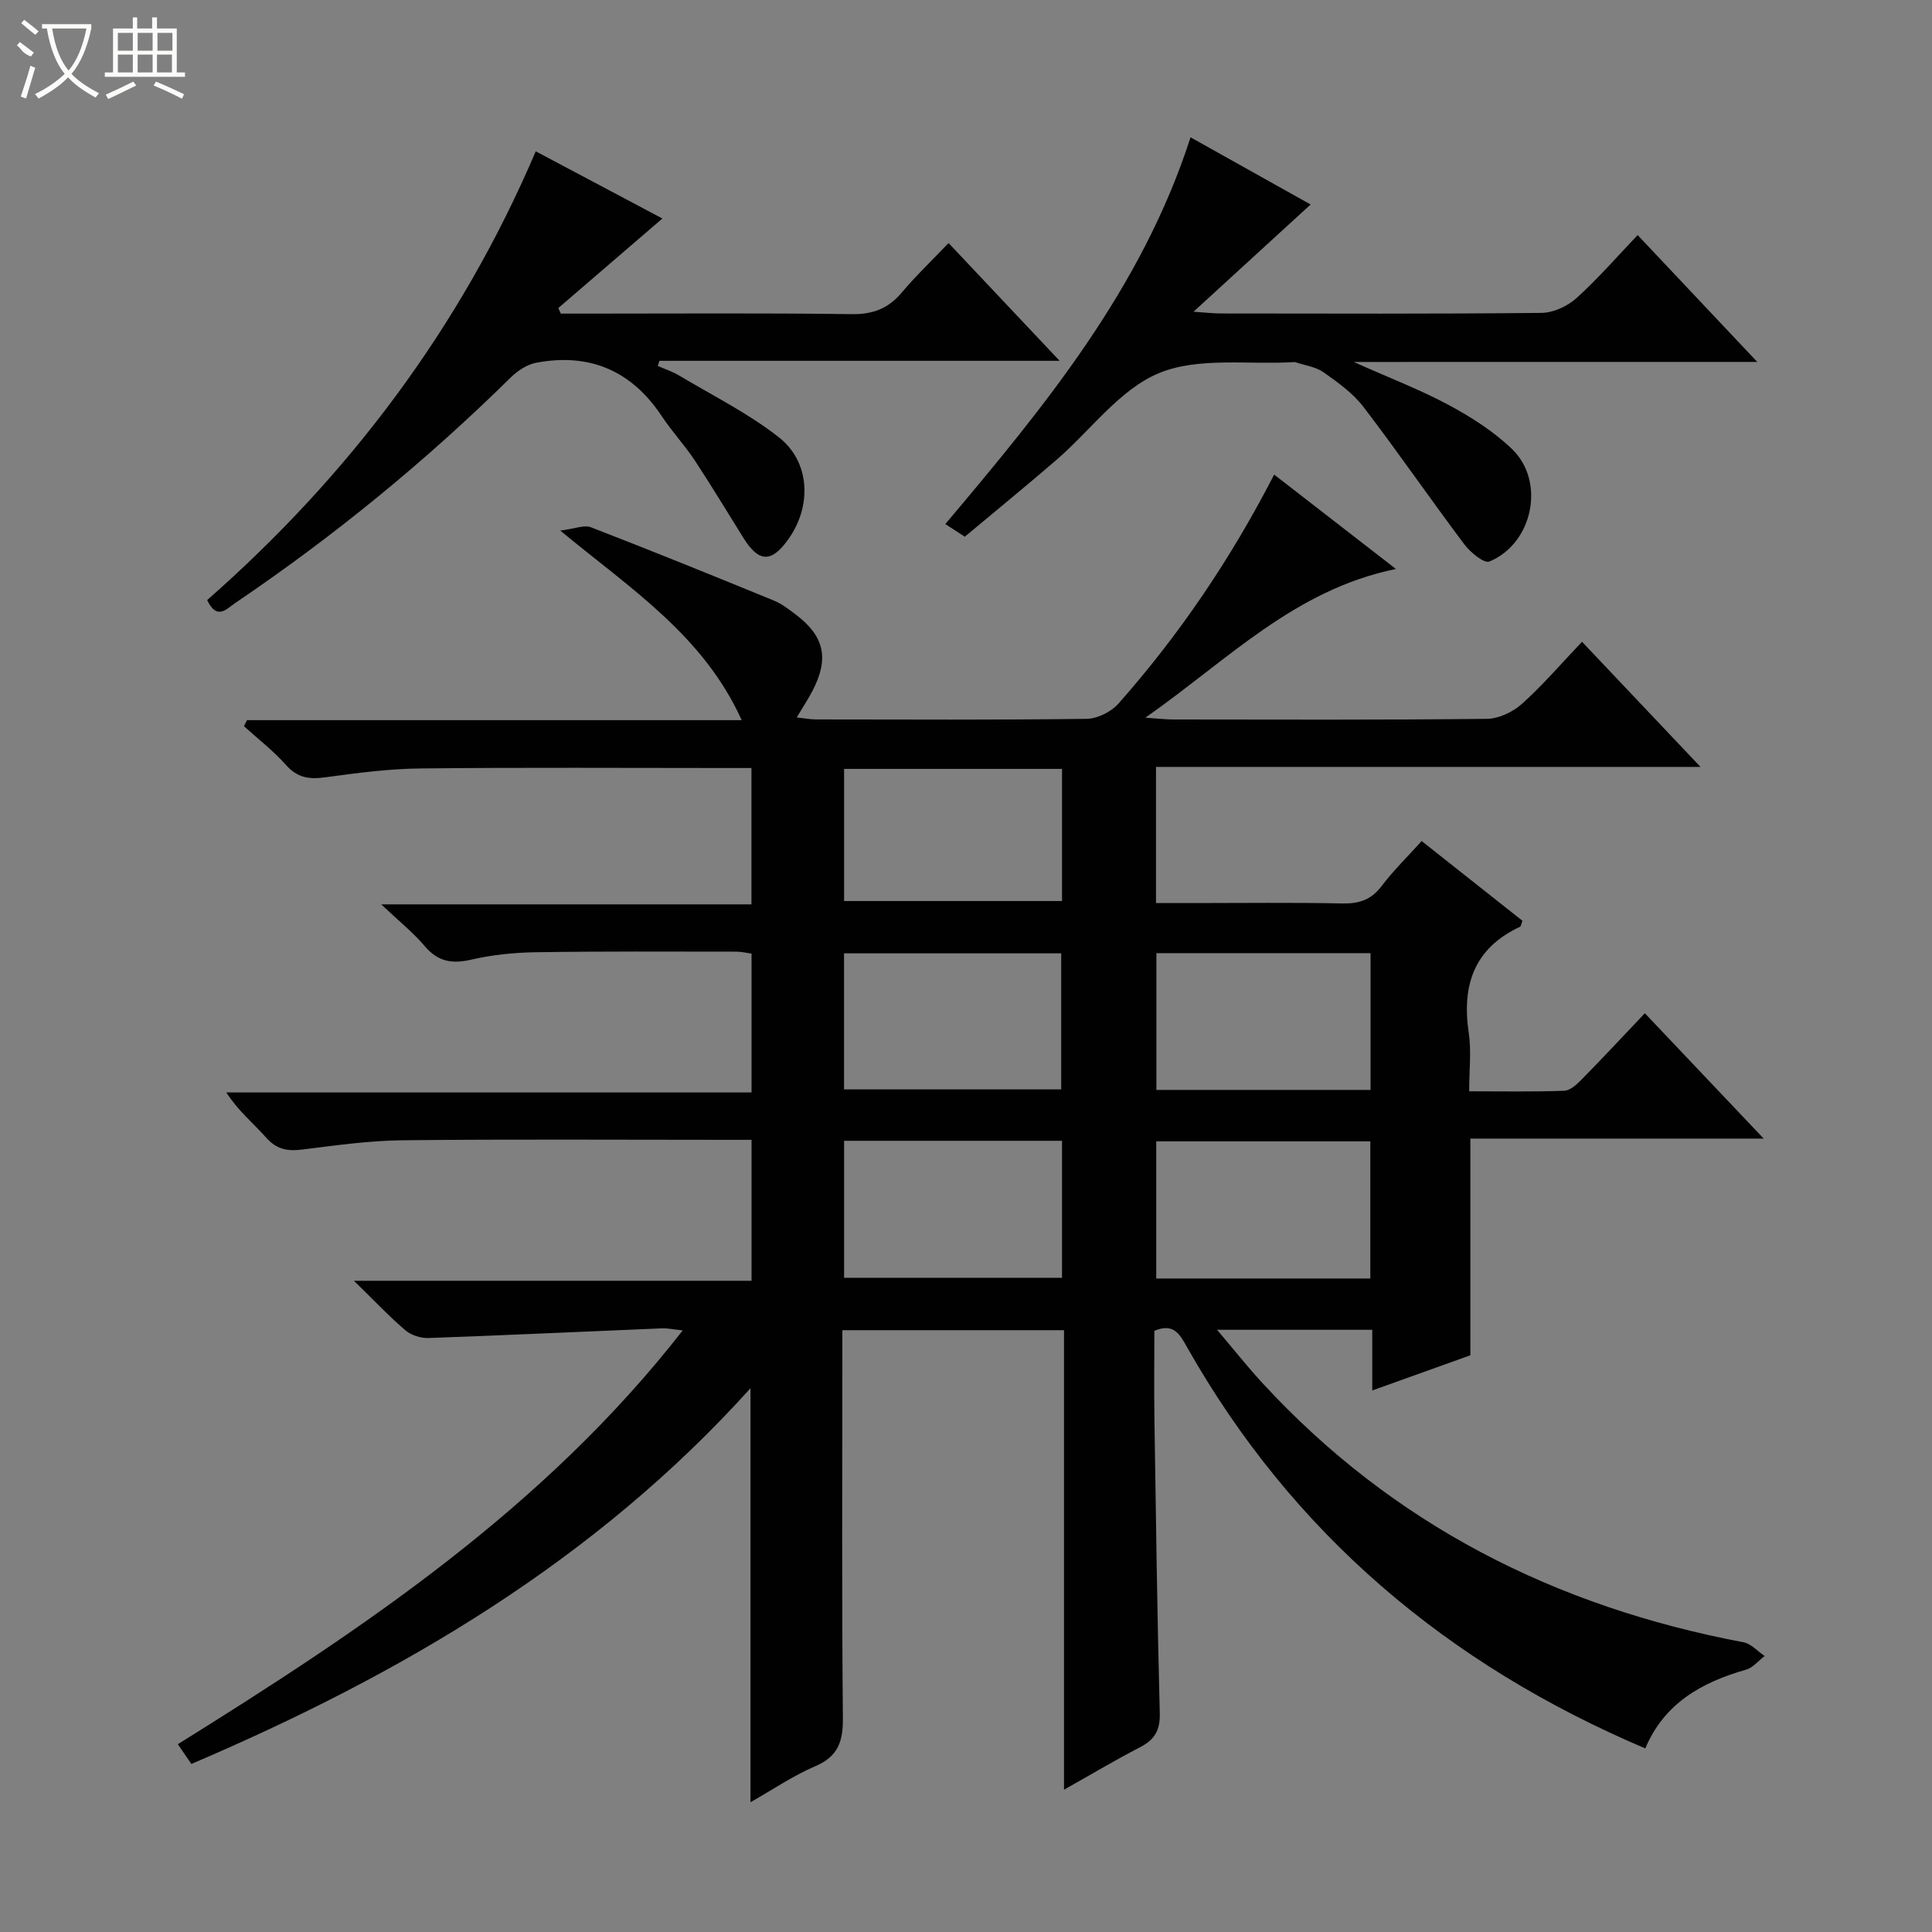 <svg enable-background="new 0 0 400 400" viewBox="0 0 400 400" xmlns="http://www.w3.org/2000/svg"><rect x="0" y="0" width="400" height="400" fill="#808080" stroke="none"/><g fill="#010102"><path d="m340.64 361.99c-40.91-17.37-73-44.41-94.88-83.08-1.46-2.59-2.71-5.08-6.76-3.38 0 5.97-.08 12.11.01 18.25.31 20.31.58 40.62 1.11 60.93.09 3.52-1.06 5.47-4.06 7.02-5.13 2.66-10.1 5.62-15.77 8.81 0-32 0-63.37 0-95.14-15.37 0-30.26 0-45.89 0v5.7c0 24.83-.13 49.66.11 74.49.05 4.85-.9 8.02-5.69 10.07-4.64 1.99-8.89 4.9-13.44 7.47 0-28.8 0-57.01 0-85.71-32.2 35.73-72.27 59.23-115.76 77.79-1.06-1.55-1.8-2.63-2.8-4.09 38.36-23.9 75.83-48.87 104.53-85.67-1.89-.2-3.11-.48-4.31-.43-16.1.66-32.2 1.43-48.3 2-1.61.06-3.61-.57-4.81-1.6-3.41-2.91-6.5-6.2-10.65-10.25h82.32c0-9.92 0-19.17 0-29.18-1.7 0-3.45 0-5.21 0-22.33 0-44.66-.15-66.99.09-6.95.07-13.9 1.06-20.81 1.92-3.05.38-5.32-.01-7.49-2.47-2.63-2.98-5.78-5.5-8.24-9.35h108.74c0-9.91 0-19.16 0-28.74-.99-.14-2.09-.41-3.18-.41-13.83-.01-27.66-.09-41.49.12-4.46.07-9 .52-13.34 1.53-4.01.93-6.94.43-9.68-2.82-2.35-2.78-5.25-5.09-8.98-8.62h76.65c0-9.56 0-18.47 0-28.23-1.58 0-3.32 0-5.06 0-21.16 0-42.33-.14-63.49.09-6.62.07-13.25.96-19.82 1.85-3.23.43-5.64.07-7.95-2.52-2.62-2.95-5.81-5.41-8.75-8.08.21-.42.42-.83.63-1.25h102.42c-7.96-17.56-22.87-27.1-37.57-39.25 3.06-.38 4.96-1.22 6.34-.69 12.68 4.91 25.29 10.01 37.87 15.17 1.66.68 3.16 1.85 4.61 2.95 5.86 4.45 6.87 9.04 3.45 15.67-.9 1.75-2.01 3.4-3.31 5.59 1.59.17 2.8.41 4.01.41 18.66.02 37.33.12 55.99-.12 2.25-.03 5.09-1.44 6.6-3.14 12.6-14.25 23.23-29.9 32.25-47.43 8.35 6.47 16.43 12.73 25.21 19.54-21.01 4.3-34.77 18.82-51.88 30.79 2.91.2 4.31.37 5.71.37 21.66.02 43.33.11 64.99-.13 2.46-.03 5.38-1.41 7.26-3.09 4.31-3.87 8.1-8.3 12.45-12.87 8.29 8.76 16.03 16.93 24.53 25.91-38.11 0-75.27 0-112.73 0v28.19h7.6c10.33 0 20.67-.14 30.99.08 3.47.07 5.96-.75 8.11-3.59 2.39-3.17 5.27-5.97 8.3-9.33 7.05 5.58 14 11.07 20.86 16.5-.26.69-.29 1.15-.5 1.25-9.52 4.45-12.08 12.1-10.61 21.98.56 3.72.09 7.59.09 12.08 6.83 0 13.26.13 19.68-.11 1.24-.05 2.61-1.32 3.61-2.34 4.3-4.38 8.49-8.87 13.08-13.71 8.33 8.78 16.07 16.95 24.6 25.95-20.71 0-40.5 0-60.73 0v44.87c-6.73 2.41-13.21 4.74-20.31 7.28 0-4.49 0-8.39 0-12.56-10.69 0-20.9 0-32.13 0 3.45 4.06 6.29 7.66 9.39 11.02 27.02 29.33 60.69 46.33 99.59 53.67 1.59.3 2.93 1.87 4.39 2.85-1.28.97-2.42 2.42-3.85 2.83-9.17 2.61-16.93 6.94-20.86 16.3zm-165.89-136.44h44.96c0-9.65 0-18.91 0-28.17-15.17 0-30.04 0-44.96 0zm45.13 10.64c-15.26 0-30.04 0-45.12 0v28.36h45.12c0-9.54 0-18.68 0-28.36zm63.88-38.85c-15.1 0-29.79 0-44.34 0v28.32h44.34c0-9.51 0-18.74 0-28.32zm-.05 67.36c0-9.83 0-19.07 0-28.39-14.98 0-29.66 0-44.32 0v28.39zm-63.83-105.51c-15.26 0-30.04 0-45.12 0v27.36h45.12c0-9.21 0-18.01 0-27.36z"/><path d="m110.92 31.33c9.03 4.79 17.61 9.34 26.22 13.91-7.35 6.32-14.45 12.43-21.55 18.54.18.38.35.77.53 1.15h5.25c18.32 0 36.64-.14 54.95.11 4.39.06 7.56-1.14 10.35-4.44 2.89-3.43 6.15-6.54 9.72-10.28 7.71 8.17 15.05 15.95 22.99 24.38-28.15 0-55.5 0-82.85 0-.11.36-.23.72-.34 1.07 1.49.65 3.06 1.16 4.44 1.99 6.95 4.16 14.31 7.81 20.63 12.78 6.52 5.13 6.82 14.24 1.99 21.06-3.51 4.95-6.12 4.9-9.32-.21-3.35-5.35-6.59-10.77-10.07-16.04-2.1-3.18-4.74-6.01-6.85-9.19-6.26-9.43-14.95-13.14-25.99-11.06-1.9.36-3.88 1.67-5.3 3.07-17.59 17.33-36.62 32.88-57.07 46.71-1.7 1.15-3.72 3.65-5.76-.64 29.27-25.72 52.42-56.31 68.03-92.91z"/><path d="m280.27 74.94c7.5 3.35 13.82 5.76 19.73 8.94 4.64 2.5 9.24 5.44 13.02 9.06 7.01 6.71 4.38 19.58-4.66 23.32-1.08.45-3.94-1.9-5.18-3.55-7.06-9.4-13.73-19.1-20.87-28.44-2.18-2.85-5.29-5.08-8.26-7.18-1.63-1.15-3.88-1.43-5.85-2.1-.15-.05-.33-.02-.5-.01-9.32.55-19.56-1.1-27.72 2.26-8.14 3.36-14.14 11.82-21.19 17.92-6.17 5.33-12.49 10.48-19.04 15.96-1.27-.83-2.46-1.6-4.03-2.62 20.49-24.31 40.63-48.65 50.77-80.07 8.26 4.62 16.42 9.19 24.86 13.91-7.89 7.23-15.61 14.3-24.25 22.2 2.77.19 4.17.36 5.58.36 22.16.02 44.32.11 66.47-.12 2.45-.03 5.37-1.37 7.23-3.05 4.43-3.99 8.36-8.54 12.68-13.06 8.39 8.9 16.22 17.19 24.76 26.26-28.07.01-55.09.01-83.55.01z"/></g><path d="m6.4 11.7c-2-.8-1.9-1.6-2.9-2.3l.6-.7c.9.7 1.9 1.4 2.9 2.2zm-2.1 8.3c.7-2.1 1.4-4.2 2-6.4.2.1.6.3 1 .4-.7 2.3-1.3 4.4-1.9 6.4zm3-12.8c-1.1-.9-2.1-1.7-2.9-2.4l.6-.7c1 .8 2 1.5 3 2.4zm1.4-1.3v-.9h10.2v.9c-.9 4.2-2.3 7.3-4.1 9.4 1.3 1.4 3.2 2.7 5.7 4-.2.2-.4.5-.7.9-2.5-1.4-4.4-2.7-5.7-4.2-1.4 1.5-3.5 3-6.1 4.4 0 0 0 0-.1-.1-.3-.4-.5-.7-.7-.8 2.7-1.3 4.7-2.8 6.2-4.2-1.8-2.2-3-5.3-3.7-9.4zm9.2 0h-7.1c.6 3.8 1.7 6.7 3.4 8.7 1.7-2 2.9-4.8 3.7-8.7z" fill="#fbfcfa"/><path d="m31.6 3.6h.9v2.3h4.1v9.1h1.7v.9h-16.6v-.9h1.7v-9.1h4.1v-2.3h.9v2.3h3.1v-2.3zm-4 13.3.6.8c-1.9.9-3.8 1.9-5.8 2.8-.2-.3-.3-.6-.5-.9 2-.9 3.9-1.8 5.7-2.7zm-3.2-10.1v3.7h3.1v-3.7zm0 4.5v3.7h3.1v-3.7zm4.1-4.5v3.7h3.1v-3.7zm0 4.5v3.7h3.1v-3.7zm9.1 9.1c-2.1-1.1-4.1-2-5.8-2.7l.5-.8c2.2.9 4.1 1.8 5.8 2.6l-.4.9zm-1.9-13.6h-3.1v3.7h3.1zm-3.2 4.5v3.7h3.1v-3.7z" fill="#fbfcfa"/></svg>